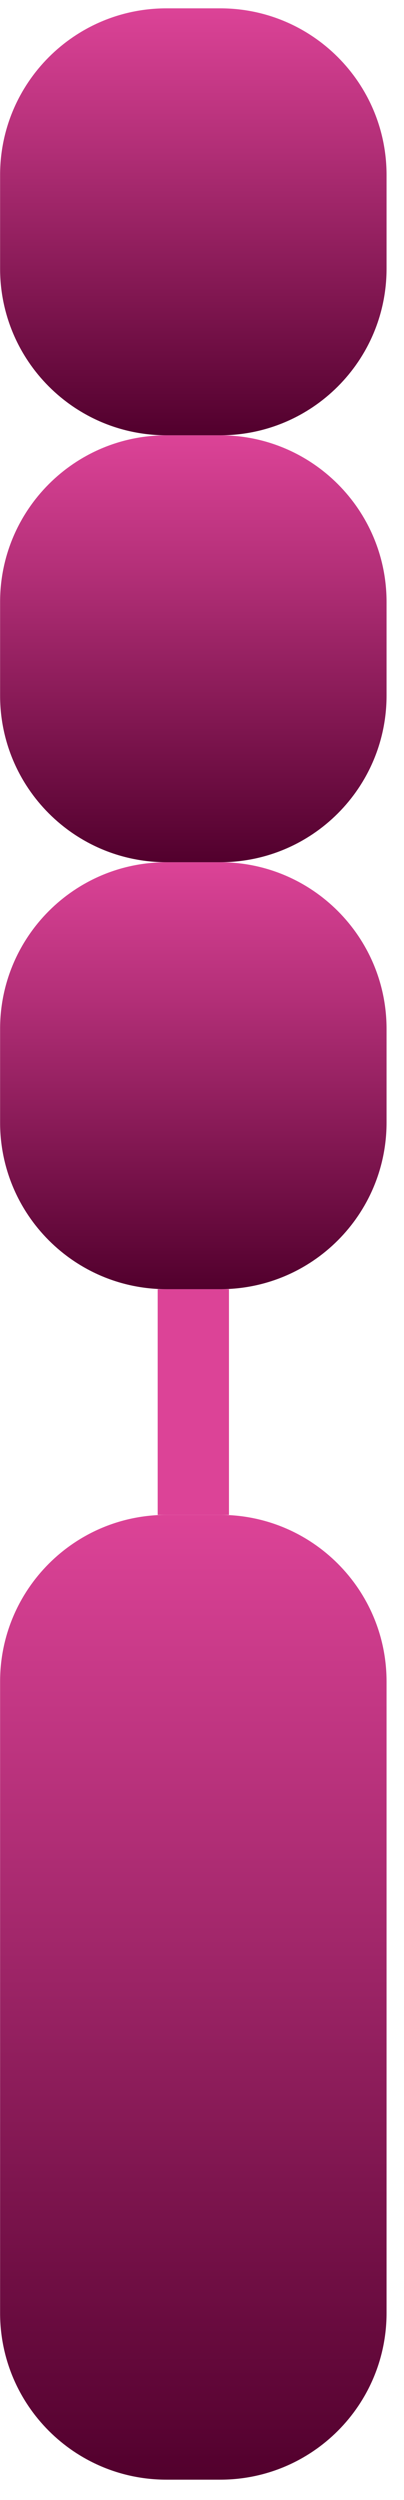 <svg width="17" height="105" viewBox="0 0 17 105" fill="none" xmlns="http://www.w3.org/2000/svg">
<path d="M9.635 54.145H6.635V63.624H9.635V54.145Z" fill="#DC4397"/>
<path d="M9.266 104.145H7.004C3.138 104.145 0.004 101.011 0.004 97.145V70.624C0.004 66.758 3.138 63.624 7.004 63.624H9.266C13.132 63.624 16.266 66.758 16.266 70.624V97.145C16.266 101.011 13.132 104.145 9.266 104.145Z" fill="url(#paint0_linear_90_4527)"/>
<path d="M9.266 54.145H7.004C3.138 54.145 0.004 51.011 0.004 47.145V43.213C0.004 39.347 3.138 36.213 7.004 36.213H9.266C13.132 36.213 16.266 39.347 16.266 43.213V47.145C16.266 51.011 13.132 54.145 9.266 54.145Z" fill="url(#paint1_linear_90_4527)"/>
<path d="M9.266 36.213H7.004C3.138 36.213 0.004 33.079 0.004 29.213V25.282C0.004 21.416 3.138 18.282 7.004 18.282H9.266C13.132 18.282 16.266 21.416 16.266 25.282V29.213C16.266 33.079 13.132 36.213 9.266 36.213Z" fill="url(#paint2_linear_90_4527)"/>
<path d="M9.266 18.282H7.004C3.138 18.282 0.004 15.148 0.004 11.282V7.35C0.004 3.484 3.138 0.35 7.004 0.35H9.266C13.132 0.35 16.266 3.484 16.266 7.35V11.282C16.266 15.148 13.132 18.282 9.266 18.282Z" fill="url(#paint3_linear_90_4527)"/>
<defs>
<linearGradient id="paint0_linear_90_4527" x1="8.135" y1="104.145" x2="8.135" y2="63.624" gradientUnits="userSpaceOnUse">
<stop offset="0.002" stop-color="#52002D"/>
<stop offset="0.666" stop-color="#B12E76"/>
<stop offset="1" stop-color="#DC4397"/>
</linearGradient>
<linearGradient id="paint1_linear_90_4527" x1="8.135" y1="54.145" x2="8.135" y2="36.213" gradientUnits="userSpaceOnUse">
<stop offset="0.002" stop-color="#52002D"/>
<stop offset="0.666" stop-color="#B12E76"/>
<stop offset="1" stop-color="#DC4397"/>
</linearGradient>
<linearGradient id="paint2_linear_90_4527" x1="8.135" y1="36.213" x2="8.135" y2="18.282" gradientUnits="userSpaceOnUse">
<stop offset="0.002" stop-color="#52002D"/>
<stop offset="0.666" stop-color="#B12E76"/>
<stop offset="1" stop-color="#DC4397"/>
</linearGradient>
<linearGradient id="paint3_linear_90_4527" x1="8.135" y1="18.282" x2="8.135" y2="0.35" gradientUnits="userSpaceOnUse">
<stop offset="0.002" stop-color="#52002D"/>
<stop offset="0.666" stop-color="#B12E76"/>
<stop offset="1" stop-color="#DC4397"/>
</linearGradient>
</defs>
</svg>
